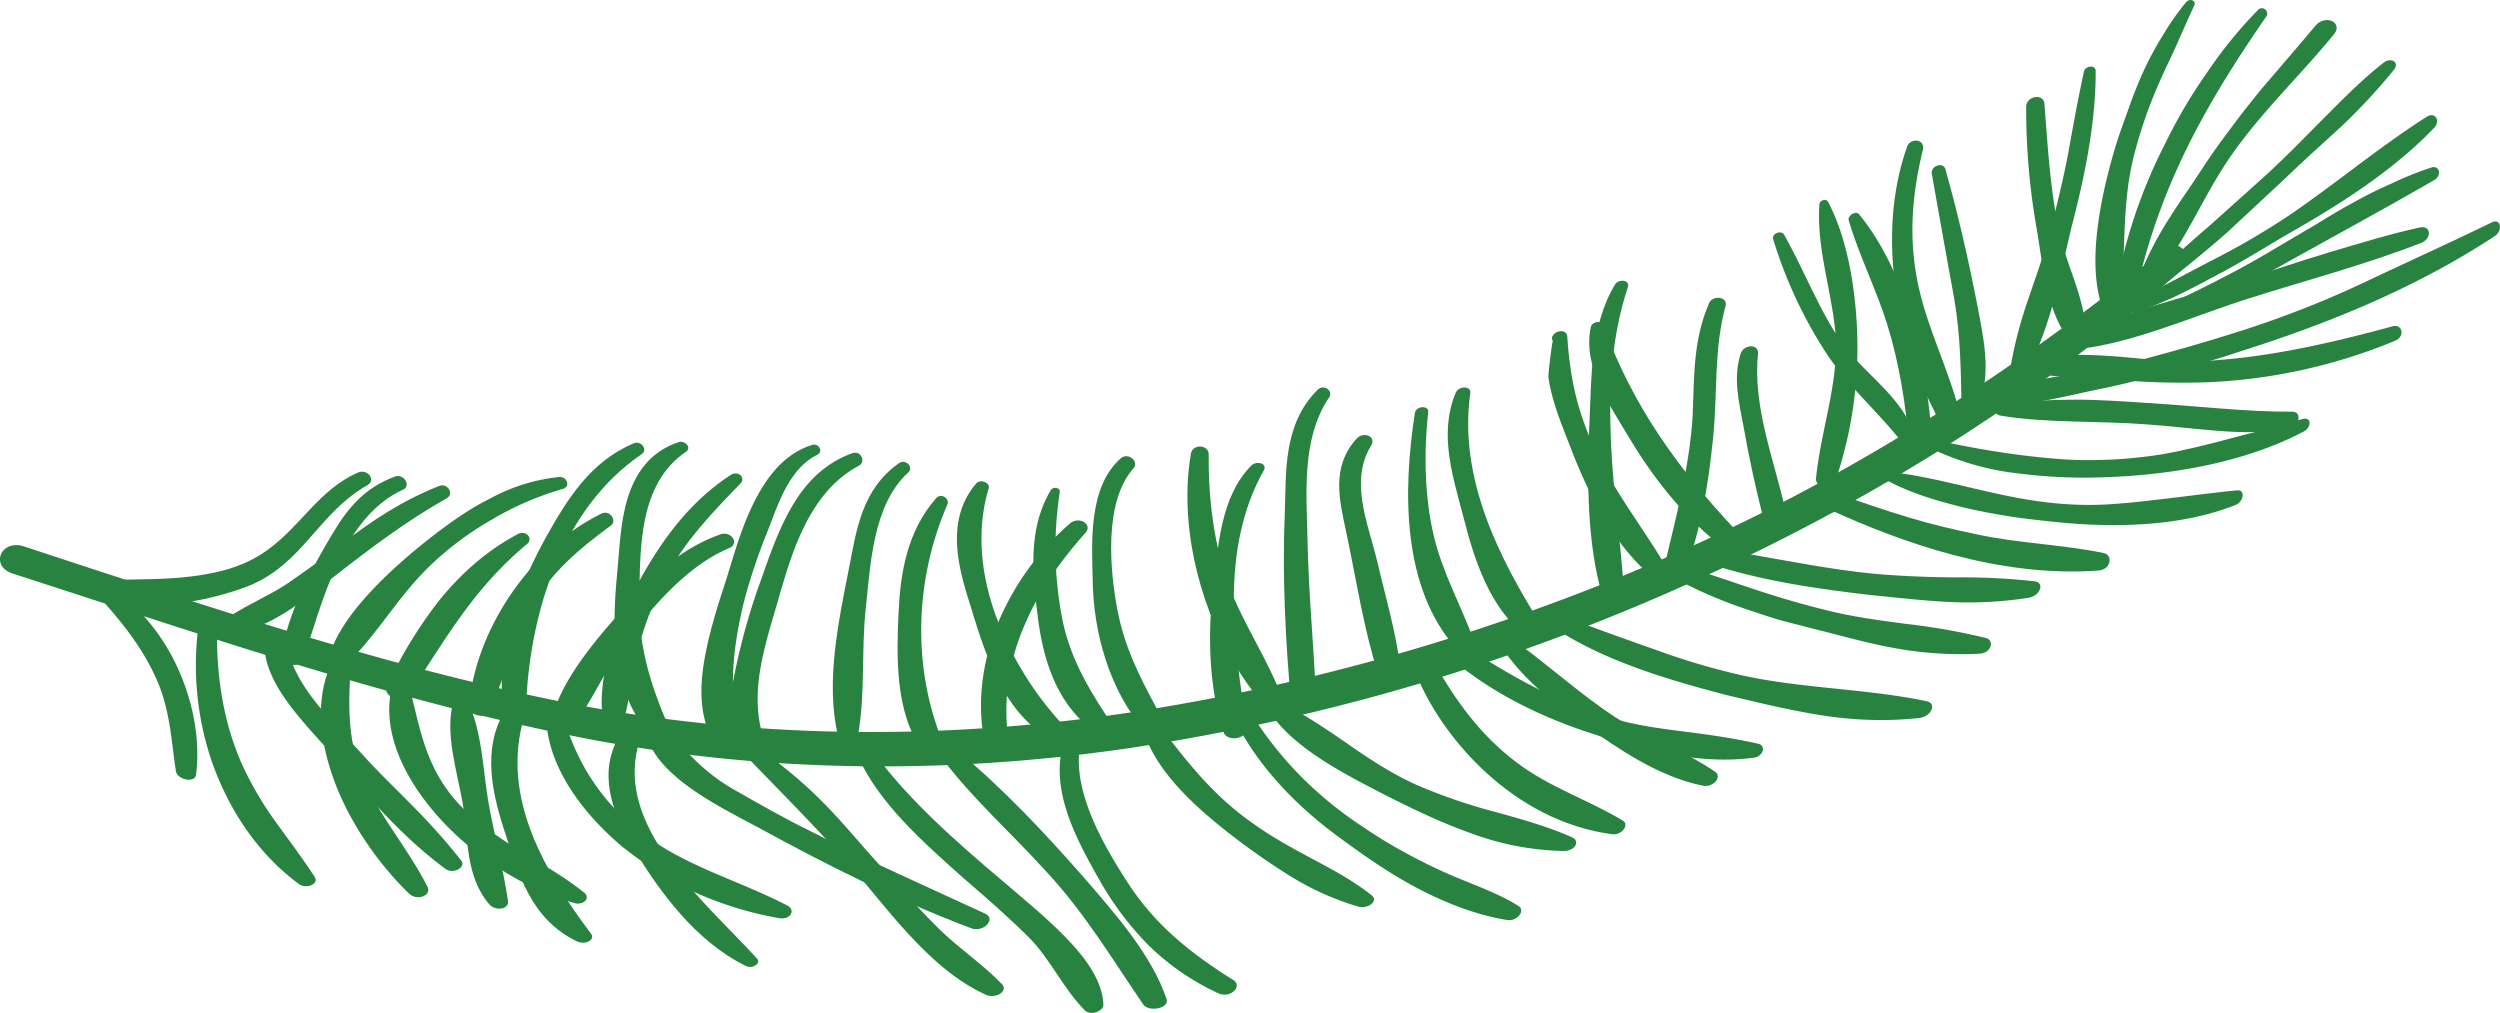 <svg xmlns="http://www.w3.org/2000/svg" width="956.6" height="387.6" viewBox="-0.017 -0.021 956.635 387.59" style=""><g><title>foll3_57259937</title><g fill="#298340" data-name="Layer 2"><path d="M433 286.1a816.1 816.1 0 0 0 214.4-63.4c67.7-30.3 131.8-70.3 186.3-118.5 6.4-5.7.7-14.1-6.1-8.4-56 45.5-117.5 85.5-184.8 115.2a828.3 828.3 0 0 1-211.7 61.8c-72.6 10.7-146 9.9-217.2-4.5-35.1-7.1-69.6-16.5-103.6-26.8S42.7 220.1 9 209c-8.8-2.7-13 7.7-4 10.5 35.1 11.3 69.7 22.9 104.8 33.6s70.7 20.6 107.1 28c70.8 14.6 143.7 15.7 216.1 5z"></path><path d="M822.5 109.3c13.4-15.4 20.2-34.2 31.8-50.6s26-30 38.6-45.4c4-4.6-2.9-8-6.8-3.6-6.9 8.2-13.9 16.3-20.9 24.5-3.4 4.2-6.8 8.4-10 12.7s-6.4 8.5-9.4 12.9l-7.7 11.6c-2.7 3.9-5.4 7.9-7.9 11.9a128.3 128.3 0 0 0-12.4 24.5c-.9 2.6 2.7 3.8 4.7 1.5z"></path><path d="M875.2 67.5c6.9-6.7 14.2-13.1 21.3-19.7a231 231 0 0 0 19.6-21.2c2.2-2.9-1.3-4.7-3.8-2.8-8.3 6.4-15.6 13.9-23.1 21.4s-14.7 15-22.4 22l-21.5 19.3C838 92.7 830.8 99.2 824 106c-2.6 2.4.5 5.4 3.4 3.3 8.4-6.5 16.6-13.2 24.6-20.2z"></path><path d="M931.3 49c2.7-2.7.6-6.5-2.8-4.3-17.9 11.4-35 25.7-52.6 37.7A290.4 290.4 0 0 1 846 99.8l-30.5 16c-2.8 1.5-.9 4.7 1.7 3.7a153.6 153.6 0 0 0 15.8-6.4c5.2-2.5 10.3-5.2 15.5-8 10.4-5.4 20.2-11.8 30.3-17.5C897 77.1 916.5 64.5 931.3 49z"></path><path d="M930.3 64.1a123.6 123.6 0 0 0-15.2 6.1 161.4 161.4 0 0 0-15 7.5c-4.9 2.6-9.7 5.6-14.5 8.5L871 94.8c-20.6 12.5-42.4 22.1-63.8 32.4-2 1-1.9 3.7.3 3.3a124.1 124.1 0 0 0 31-10.3c10.1-5 20.3-10.5 29.8-16 21.1-11.9 42-23.1 63.1-35.3 3.2-1.8 2-5.9-1.1-4.8z"></path><path d="M926 87c-11.9 2.6-23.5 6.2-35.3 9.7s-23.4 7.7-35.3 11.1c-19.4 6.1-42.6 11.1-61 20.7-3.2 1.6-1.7 5.3 1.2 5 21.1-2.4 43.9-12.7 65.1-19.4s43.8-12.7 65.6-21.1c4.4-1.7 4-6.9-.3-6z"></path><path d="M953.4 85.1c-15.8 7.7-32 15-47.8 22.5s-32.2 13.9-48.5 19.1-30.9 9.2-46.1 13.1c-7.8 1.7-15.7 2.9-23.5 4.2s-15.7 2.8-23.4 5c-3.3.9-4.1 5.7-.7 5.8a111.2 111.2 0 0 0 20.4-1.8c6.9-1.3 13.9-3 20.8-4.4 8.8-1.8 17.3-4.1 26-6.4s17.6-4.7 26.1-7.6c33-10.4 67-24 97.8-44.2 3.3-2.1 2.6-7.1-1.1-5.3z"></path><path d="M915.6 124.8c-26.3 7.2-51.9 12.8-77.2 13.5-9.6.2-19.6-1.3-29.6-2s-20.2-1.2-30 1.7c-3 .9-2.6 4.2-.5 4.7 10.1 2.1 21.9 1.6 32.8 2.7a283.9 283.9 0 0 0 34.7.8 211.2 211.2 0 0 0 70.6-15.8c4-1.6 2.9-6.5-.8-5.6z"></path><path d="M877.2 157.5c-17.9.1-36.6-2.2-54.9-3.3-9.2-.6-18.6-1.3-27.8-1.3-4.6 0-9.2.1-13.8.4s-9.4.5-14 1-4.1 4.2-1.3 4.7c18.1 3 37.6 1.9 56.5 3.4 8.8.6 17.4 1.7 26.4 2.4s18.1 1 27.6-1c4.1-.8 5-6.3 1.3-6.3z"></path><path d="M881.1 160.3l-16.8 4.6-16.7 4.4c-5.5 1.4-11 2.7-16.5 3.8s-11.2 1.8-16.8 2.3-12.4.7-18.4.6-11.9-.7-17.7-1.3c-11.6-1.3-22.8-3.2-34.1-5.6-2.5-.4-4.4 2.9-2.3 3.8a104.1 104.1 0 0 0 31.1 8.3 198.1 198.1 0 0 0 34.6 1.3c22.6-.9 51.1-5.3 74-17.4 3.1-1.7 3-5.7-.4-4.8z"></path><path d="M856 187.6c-11.1 1.1-22.4 2.7-33.5 3.9q-8.2 1-16.5 1.5a128 128 0 0 1-16.4-.2c-23.4-1.6-44.1-9.7-66.6-12.3-1.9-.3-3.4 1.9-1.9 2.8 9.2 5.1 19.7 8.3 30.9 11 5.6 1.3 11.4 2.4 17.2 3.3s11.6 1.5 17.3 2.1c20.1 2.1 46.8 2.3 68.9-6.5 3.2-1.3 3.9-5.9.6-5.6z"></path><path d="M805 211.6c-15.3-3.2-32.3-3.7-47.8-7-9.3-1.9-18.2-4-27.1-6.7s-17.5-5.6-26-8.7c-3.8-1.4-8.3 3.8-4.6 5.5 28.6 13.1 65.7 26.3 103.4 23.6 4.9-.3 5.7-6 2.1-6.7z"></path><path d="M778.5 222.4a248.4 248.4 0 0 0-28.9-1.5c-9.8 0-19.8-.4-29.1-1.1s-20.7-2.4-30.9-4.2-19.9-3.4-30-5.5c-4.6-.9-8 4.8-3.6 6.2 18.9 6 39.3 9 60.2 11.4 9.3.9 19.2 2.1 29.4 2.6a150.6 150.6 0 0 0 30.7-1.6c4.3-.7 6.3-5.8 2.2-6.3z"></path><path d="M759.9 244.1a244.6 244.6 0 0 0-29.7-5.3c-10.2-1.3-20.5-2.7-30-5s-18.8-5-27.9-8-18.2-6.2-27.3-9c-3.1-.9-6.3 3.2-3.7 4.7a171.1 171.1 0 0 0 26.1 11.3c4.7 1.6 9.4 3.2 14.2 4.6l14.4 3.7c9.3 2.3 19.3 5.2 29.7 7a140.8 140.8 0 0 0 31.9 2c4.5-.3 5.6-5.2 2.3-6z"></path><path d="M737.2 268.3c-22.4-4.8-48.6-4.9-71-10a263.4 263.4 0 0 1-32.7-9.7c-10.6-3.7-20.8-7.4-31.4-11.3-3.4-1.3-7.3 3.1-4.3 4.9 18.3 11.2 40.7 18 63.5 23.9 10.7 2.5 22.7 5.5 35.2 7.5s25.3 2.5 38 1.1c4.5-.6 6.8-5.6 2.7-6.4z"></path><path d="M817.6 111c8.8-39.3 25.4-69.7 49.5-104.6a2 2 0 1 0-3.2-2.5 168.8 168.8 0 0 0-19.5 24 197.1 197.1 0 0 0-15.9 27 199.9 199.9 0 0 0-19 56.6c-.7 4.3 7.1 3.8 8.1-.5z"></path><path d="M811.5 114.4c1-9.5 1.1-18.2 1.5-27.1s1.1-18 3.5-27.6a177.2 177.2 0 0 1 10.2-29.2c2.1-4.8 4.4-9.3 6.5-14.1s4.2-9.5 6.4-14.3c.9-2-1.7-2.9-3.1-1.3a100 100 0 0 0-8.9 12.7 124.7 124.7 0 0 0-7.3 13.5c-2.1 4.6-4 9.4-5.7 14.2s-3.4 9.4-4.9 14.1c-5.7 19-11.1 44-5.6 61.3 1.1 3.4 7 1.7 7.4-2.2z"></path><path d="M775.6 142c9.3-17.5 12.7-36.9 17-54.9 5.2-19.9 9.4-40.6 9.3-60 0-2.4-4-2.1-4.5.3-2.1 9.7-3.9 19.5-5.7 29.5s-4.2 19.7-6.7 29.6-5.6 18.1-8.7 27.4a161.8 161.8 0 0 0-7.1 27.3c-.4 2.9 4.7 3.9 6.4.8z"></path><path d="M798 129.6c.8-13.7-7.1-27.3-9.9-40.4-3.6-16.2-4.5-32.8-5.8-49.5-.4-4.2-6.9-3-7 1.1a265.2 265.2 0 0 0 4.1 47.1c2.4 14.1 3.9 33.9 14.2 43.9 1.3 1.3 4.3-.4 4.4-2.2z"></path><path d="M757 155.6c5.3-13.2 1.8-26.9-.4-38.9-3.4-17.5-7.4-35-12.2-52-.9-3-5.8-1.2-5.2 1.8 2.8 16 5.7 31.9 8.6 48 2.4 13.7 2.5 27.4 2.8 41.8 0 3 5.3 2.1 6.4-.7z"></path><path d="M749.8 157.7c-4.3-16.9-12.3-31.9-15.9-49.1s-2.4-33.8 1.9-51.4c1-3.9-4.8-4.8-6.1-1-12.2 34.7-3.4 75.9 12.4 104.8 1.7 3.1 8.7.5 7.7-3.3z"></path><path d="M739.3 168.8c-1.9-29.7-9.4-64.1-27.9-86.8-1.3-1.6-4.5.4-4 2.3 4 13.6 10.5 26.2 14.7 39.7 4.7 15.1 7.2 31 8.5 47.3.4 4.7 9 2.1 8.7-2.5z"></path><path d="M702.8 182.6a160 160 0 0 0 7.9-53.3c-.4-17.1-3.5-37.6-11.2-52.1-.7-1.3-3.2-.7-3.3.9-1.2 16.5 4.6 32.8 6.1 49.1 1.6 18.3-5.5 36.9-7.4 55.7-.4 4.4 6.5 4.1 7.9-.3z"></path><path d="M731.9 164.7c-4.9-13.4-19.1-22.3-27.2-33.7s-14.4-27.7-22-41.2c-1-1.9-4.9-.5-4.2 1.7a171.5 171.5 0 0 0 19.8 42.8c7.9 12.4 19.4 22.4 28.6 33.8 1.8 2.3 5.9-1.1 5-3.4z"></path><path d="M644 220.6c7-17.6 9.7-35.5 11.5-53s.2-33.8 4.8-50.7c.9-3.4-4.9-4.1-6.3-1-6.2 14.2-5.7 28.4-6.3 42.9-1.2 20.4-6.8 40.7-11.7 61.4-1 4.4 6.3 4.7 8 .4z"></path><path d="M683.2 195.3c-4.2-19-12.6-39.6-10.5-59.9.4-4-5.5-3.8-6.7 0-2.9 9.5-.6 18.4 1.1 27.5 2.1 11.8 4.6 23.6 7.6 35.2 1 3.7 9.3 1 8.5-2.8z"></path><path d="M621.4 226.4c-1.2-19-4.2-38.5-5-57.9s.1-39.4 6.5-58.7c.9-2.8-3.5-3.2-4.9-1-9.6 15.9-9 35.9-9.8 52.7-.9 22-1.1 46.2 5.1 67 1.1 3.4 8.4 1.6 8.1-2.1z"></path><path d="M637.3 216.5c-8.8-14.9-19.7-28.5-26.9-44.3s-9.6-27.7-10.7-43.5c-.2-2.6-3.9-2.6-5.4-.5l-.2.3a1.7 1.7 0 0 0 .1 1.9c-.2-.3-1.9 12.9-1.7 14 1.3 9.1 5 17.9 8.3 26.4 6.5 17 15.7 36.1 30.1 48.8 2.3 2 8.2-.2 6.4-3.1z"></path><path d="M664.3 203c-22.7-24.2-39.8-48.2-50.8-78.6-.7-2-4.4-1.4-4.8.8-3.2 14.9 7.1 29.5 14.1 41.3 8.9 15 20.1 29.7 34.4 41.3 3.4 2.8 10.3-1.5 7.1-4.8z"></path><path d="M656.3 295.3c-11.6-8-26.4-13.2-38.4-21s-24.4-18.9-36.9-28.1c-2.4-1.8-6.6 1.2-5 3.4 7.8 11.1 19.2 20 30.9 28.2s27.4 19.3 44.6 22.8c4 .9 7.6-3.3 4.8-5.3z"></path><path d="M672.9 284.6c-8.7-2-18.2-3.4-27.7-4.6s-18.8-2.4-27.6-5a196.3 196.3 0 0 1-28.5-11.1c-8.9-4.4-17.3-9.5-25.5-14.6-3.6-2.2-8.9 2.2-5.7 4.8 13.8 11.2 31.3 20 50.1 26.2s41.5 12.5 63.2 9.6c3.6-.6 4.6-4.6 1.7-5.3z"></path><path d="M590.1 239.7c-16.5-26-32.1-56.9-27.5-89.3.4-3-4.6-2.7-5.6-.1-6.7 16.1-.8 32.8 3.1 48s9.8 34.7 24.4 45.5c2.8 2.1 7.2-1.5 5.6-4.1z"></path><path d="M564.1 245.4c-5-13.7-12.1-26.1-15.5-40.5s-3.9-31.5-2.1-47.2c.3-2.8-4.7-2.4-5.1.3-4.6 29.5-5.1 66.8 15.9 90.2 2.1 2.3 8 .4 6.8-2.8z"></path><path d="M535.9 255.9c-1.7-14-5.8-27.7-9-41.4s-10.8-30.3-2.2-44.1c2-3.4-2.9-5.5-5.6-2.6-9.8 10.8-6.6 23.5-4.1 35.2 3.9 18.3 6.7 37.3 12.4 55.1 1.3 4.1 9.1 2 8.5-2.2z"></path><path d="M621 314c-6.6-4-13.7-7.2-20.7-10.6s-14-7.1-20-11.7c-14.1-10.6-23.4-23.9-31.5-38-1.7-3-8.8-.5-7.5 2.8 9.9 25.7 37.9 57.8 75.7 62.7 3.7.4 6.5-3.7 4-5.2z"></path><path d="M601.6 320.4c-8.9-4-19.1-6.9-29.3-9.7a214.3 214.3 0 0 1-29.6-10.1c-9.8-4.3-18.4-10-26.9-15.9s-16.9-11.6-26.3-16.1c-2.2-1.1-5.3 1.1-4.2 2.9 9 14.7 29.8 25 47.1 33.9 8.9 4.4 19.3 9.5 30.7 13.5a107.2 107.2 0 0 0 35.3 6.7c4.2 0 6.4-3.7 3.2-5.2z"></path><path d="M581.1 346.7c-7.9-5.1-18.6-8.6-27.8-12.7q-8.7-3.9-16.8-8.4c-5.5-3-10.7-6.3-15.7-9.7a145.3 145.3 0 0 1-25.2-21.1 139.8 139.8 0 0 1-18.8-25c-1.7-2.8-7.2-.4-5.9 2.4 8.7 19 23.7 35.3 42.5 48.9 8.2 6 17.9 12.9 28.7 18.6s22.4 10.3 34.5 12.3c3.9.7 7.2-3.6 4.5-5.3z"></path><path d="M503.6 267.8c-.9-20.6-2.9-41-3.3-61.6-.3-16.8-2.5-38.3 8.3-54.2 1.7-2.5-2.1-5.2-4.4-2.9-6.7 6.6-9.7 14.6-11.1 22.8s-1.2 16.9-1.5 24.7c-1 24.4.3 49.1 2.5 73.3.5 4.8 9.7 2.5 9.5-2.1z"></path><path d="M477 278.4c-2.2-15.2-5-32.3-4.9-49.4s3-34 11.5-49.1c1.5-2.7-2.9-3.7-4.8-1.8-11.8 12-12.6 30.8-14.4 45.1-2.4 18.7-2 39.1 3.7 56.8 1.3 4.1 9.5 2.8 8.9-1.6z"></path><path d="M490.6 267.1c-5.4-14.8-15-28.5-20.5-43.4s-7.8-32.8-7.6-49.9c0-3.7-6.1-4.1-6.8-.3-5.5 31.8 6.2 71 28 96.4 2 2.4 7.9 0 6.9-2.8z"></path><path d="M524.9 342.6c-6.5-5.2-14.3-9.5-22.2-13.7s-16.1-8.7-22.9-13.6c-15.2-10.5-25.4-23.5-35.7-37.1-2.1-2.7-7.4-.8-6.3 2.4 5 14.3 17.6 26.4 30.8 36.9a265.5 265.5 0 0 0 23.5 16.7 106.8 106.8 0 0 0 27.7 12.7c3.5 1 7.8-2.1 5.1-4.3z"></path><path d="M471.8 374.9c-17.6-11-30.4-21.9-40.3-37.2s-21-35-18.3-52.2c.5-3.2-5.7-3.8-6.5-.6-4.7 18.1 5.1 36.1 14.1 52a118.5 118.5 0 0 0 18.2 24.3 94.1 94.1 0 0 0 27.3 18.9c4.6 2 9.4-2.8 5.5-5.2z"></path><path d="M446.4 382.3c-5.7-16.8-19.3-32.3-31.8-46.7-14.5-16.5-30.6-33.8-48.3-48.4-2.7-2.2-7.2 1.1-5.3 3.6 11.3 14.9 26 28 39 42.3 15.1 16.2 25.4 33.6 37.5 51.3 2 2.9 10 1.5 8.9-2.1z"></path><path d="M422.2 384.4c-.3-8.8-6.4-17.4-14-25.3s-17.1-15.6-24.3-21.8c-18.4-15.5-36.6-31.6-49.9-49.8-1.7-2.3-6.8-.6-5.7 2 8.3 18 24.2 32.1 40.6 46.7 8.5 7.3 17 14.7 24.9 22.6s12.9 19.2 21.3 27.8c2.2 2.2 7.2.3 7.1-2.2z"></path><path d="M377 349.6c-22.4-10.4-45.3-20.4-66.9-31.6-9.9-4.8-19.6-10.4-29.1-15.8-11.7-6.6-18.5-14.8-26.7-23.8-2.5-2.6-7.7-1.5-7.1 1.8 3 15.7 25.6 27.3 41.8 35.8 26.3 14.4 53.3 28.1 82.7 39.2 4.6 1.7 9.6-3.6 5.3-5.6z"></path><path d="M383.4 376.6c-7.1-7.5-16.7-13.9-24.3-21.4s-16.6-17.6-24.5-26.4-13.8-16.1-21.6-23.7a162 162 0 0 0-12.3-10.9 108.6 108.6 0 0 0-14-9.7c-1.9-1.1-4.8 1-3.4 2.5 15.7 16.4 31.4 31.8 46 48.9 6.5 7.7 13.1 16.1 20.8 24.1s16.4 15.7 27.1 20.6c3.6 1.7 8.8-1.3 6.2-4z"></path><path d="M445.8 276.9c-7.9-14.4-15.2-27.5-18.2-43.4-2.8-14.4-5.5-41.3 6.1-54.3 2.3-2.6-2-6.3-4.8-3.9-12.6 11-11.1 32.6-10.8 46.4.2 19.9 6.3 42.8 20.6 58.7 2.6 2.8 8.8-.4 7.1-3.5z"></path><path d="M424.7 275.9c-9.2-13.9-16-25.7-18.7-41.6a142 142 0 0 1-.5-46c.3-1.7-2.4-2.3-3.4-.8-8.9 14.8-7 32.2-5.1 47.8s6.6 33.4 21.4 44.3c2.8 2.1 8.1-1.1 6.3-3.7z"></path><path d="M385.6 281.3a81.2 81.2 0 0 1 5.8-40.6c5.1-12.7 13.3-24.9 23.9-36.8 3-3.3-2.4-6.5-5.8-3.7a103.1 103.1 0 0 0-27.7 38.3c-5.8 14.2-7.9 29.4-5.4 43.5.7 4.4 9.6 3.8 9.2-.7z"></path><path d="M407.5 278.2a125.4 125.4 0 0 1-26.7-43.3c-5.7-16-7.1-32.7-2.5-48 .7-2.2-3.2-3.8-4.8-1.9-11.2 13.2-7.4 30.1-2.9 44.4 5.2 16.6 12 42.7 31.1 53.1 3.5 1.8 8.3-1.6 5.8-4.3z"></path><path d="M360.9 284.4c-12-29.1-10.9-62.5 1.6-91.4 1-2.2-2.4-4.6-4.3-2.4-11.2 12.8-13.7 28.7-14.4 44.2s-1.5 38.3 9.4 52.5c2.5 3.2 9.2.5 7.7-2.9z"></path><path d="M328.3 281.2c2.9-16 1.2-32.6 3-48.8s2.6-39.3 16.3-51.7c2.1-1.9-1.1-5.3-3.6-3.5-14.2 9.9-16.3 25.6-19.1 40-4 20.3-9.1 43.8-4.3 64.1.7 2.9 7.2 2.8 7.7-.1z"></path><path d="M292.9 284.7c-6.7-18.1-.8-35.7 4.4-53.6s11.6-42.4 31.3-52.9c2.9-1.5.8-6-2.5-4.8-11.4 4.1-18.7 12.4-24 22s-8.6 20.1-11.9 29.2a248.4 248.4 0 0 0-9.8 36.7c-1.8 8.9-2.7 19 6 26.1 2.7 2.2 7.6.1 6.5-2.7z"></path><path d="M283.9 286.5c-5.4-19.9-4-37.1 1-57.2a223.6 223.6 0 0 1 8.7-25.8c3.9-9.7 7.9-23.9 19.1-29.5 2.4-1.2.7-4.5-1.9-3.8-10.6 3.3-17.5 12.2-22.6 22.6s-8.1 22.1-10.7 30.1-7.1 21.6-8.6 33.8 0 24.4 8.8 32.4c2.5 2.3 6.9 0 6.2-2.6z"></path><path d="M237.5 278.1c2.9-6.2 3.1-12.8 4.3-19.4a134.5 134.5 0 0 1 9.8-31.2 100.7 100.7 0 0 1 13.6-22.5c5.4-6.8 11.6-13.3 18.1-20 2.2-2.3-.9-5.1-3.7-3.3-15.6 10.2-26.1 24.6-34.5 39.7s-18 38.7-13.9 56.1c.6 2.5 5.3 2.8 6.3.6z"></path><path d="M217.5 280.2c9.2-11.4 14-24.6 23-36.1s22.1-27.5 38.5-34.4c4.2-1.8.7-6.8-3.5-5.2a66.4 66.4 0 0 0-22.4 13.6c-6.5 5.7-12.2 12.3-17.6 18.2-10.1 11.5-22.9 27.3-24.9 41.8-.3 2.8 4.9 4.5 6.9 2.1z"></path><path d="M256.7 280c-7.8-17.6-12.5-32.6-12.1-51.1s-.4-43.7 17.8-56c2.5-1.7-.4-4.6-2.9-3.7-11.1 3.8-16.5 12.1-19.4 21.6s-3.1 20.4-4 29c-1.9 19.9-2.5 45.5 13.8 62.7 2.3 2.5 8.1.3 6.8-2.5z"></path><path d="M201.4 267.4c.9-16.4 4.2-34.5 11.1-51.1s17.6-32.1 33.1-42.6c2.4-1.7-.3-5.3-3.1-4.1-16.7 7-25.5 21.6-33.3 35.4-10.5 18.9-18.8 40.7-17 62.2.4 4.1 9 4.2 9.2.2z"></path><path d="M187.2 272.1c6.2-13.2 9-27 16.2-39.9s18.1-22.2 30.3-31.1c2.6-1.9-.4-6.2-3.6-4.6-14.5 7.2-26.4 18.5-35.2 31.7s-14.4 28.3-15.4 42c-.3 3.4 6.2 5.2 7.7 1.9z"></path><path d="M131.9 254.8c12.6-12 20.1-26.4 33-38.7a120.6 120.6 0 0 1 23.1-17.2 117.2 117.2 0 0 1 27.5-11.9c2.9-.9 1.4-4.8-1.6-4.5a69.9 69.9 0 0 0-26.3 8.2c-7.9 3.9-15.2 9.1-22.2 14.5s-16.3 13.3-23.7 21.3-13.8 16.8-16 25.6c-.7 2.7 4.1 4.7 6.2 2.7z"></path><path d="M156.5 265.6c14-21 24.4-40.2 45.2-57.5 2.5-2.1-.5-5.4-3.5-3.8-12.1 6.4-22 15.3-30.3 25.6a169.5 169.5 0 0 0-19.8 32.5c-2 4.1 5.7 7.1 8.4 3.2z"></path><path d="M289.7 366.8c-11-12-24.6-24.4-34.3-38.2s-15.2-28-11.3-43c1.1-3.9-6.1-6.1-8.1-2.2-7.2 14.2-1 29.6 7.6 43.3s22 33.2 41.8 42.9c2.6 1.3 5.9-1.1 4.3-2.8z"></path><path d="M301.1 346.4c-16.7-8.7-35.5-14-50.8-24.4-18-11.8-28.2-27.7-33.7-44.4-1.2-3.7-7.7-2.8-7.3.8 1.7 15.5 12.7 32.1 29.1 45.8a147.6 147.6 0 0 0 27.9 17.4 135.5 135.5 0 0 0 31.8 9.7c4.4.8 6.6-3.2 3-4.9z"></path><path d="M226.1 357.2c-9.7-12.9-18.3-26.4-23.4-40.4s-6.4-28.4-2.1-42.6c1.1-3.6-5.2-6-7.3-2.5-9.1 14.9-5 32.2.4 48.3 4.5 13.6 9.3 31.8 27.1 40.2 3.1 1.5 7.2-.6 5.3-3z"></path><path d="M223.6 341.6c-6.8-5.5-14.7-10.1-22.5-14.8s-15.4-9.8-21.9-15.6c-15.8-14.4-18.1-30.6-22.3-47.5-.8-3.1-6.2-3.4-7-.4-3.7 15.1 3.3 32.5 16.8 48.1s33.2 28.5 53 34.1c3.4 1.1 6.4-1.9 3.9-3.9z"></path><path d="M194.4 344.8c-1.9-12.6-5.3-25.3-7.5-37.8s-2.3-27.1-8.2-39.3c-1.1-2.1-4.6-1.5-5.1.3-3.7 12.1 1.4 27.3 3.5 39.7s.8 27.5 10.1 38.3c2.3 2.7 7.6 2 7.2-1.2z"></path><path d="M163.6 339.4c-6.5-13.1-16.9-25.4-23.2-38.3-7.9-16.5-7.1-31.1-6.2-47.3.2-2.7-4.7-4.7-6.3-1.9-7.2 12.6-6.3 29.2-.4 45.8s17.1 32.7 29 44.2c3.1 3 8.7.7 7.1-2.5z"></path><path d="M176.5 329.3a233.2 233.2 0 0 0-17.8-20.1c-6.4-6.6-13.1-12.9-19.1-19.5-12-13.4-27.3-27.1-29.8-43.2-.7-4.5-8.7-4.6-8.7-.2.1 14 12 26.8 22.5 38.5 14.1 16.3 28.1 33.8 46.9 47.7 3 2.1 7.9-.7 6-3.2z"></path><path d="M120.4 335.5c-4.7-7.2-9.9-14.1-14.9-21a130.7 130.7 0 0 1-12.8-21.8c-7.7-17.3-9.9-35.1-9.7-52.6 0-3.2-6.6-4.3-7-1.2a114.9 114.9 0 0 0 4.7 51.5c6 17.6 16.8 35.4 33.6 47.8 2.9 2.2 7.9 0 6.1-2.7z"></path><path d="M75 296.4c1.5-11.7-.5-25.6-6-38.5a77.9 77.9 0 0 0-10.8-18.4A75.8 75.8 0 0 0 41.8 224c-3.5-2.5-6.5 1.4-4.2 4 9.4 10.4 16.9 19.9 22.2 31.7s5.7 23.6 7.5 35.4c.5 3.2 7.3 4.7 7.7 1.3z"></path><path d="M88 242.7c15.7-2.2 28.7-13.5 39.3-21.7 14.2-11.1 27.8-21.4 43.8-30.5 2.7-1.6.1-5.8-3-4.6-14.4 5.7-25.8 13.3-37.6 22.4-6.7 5.1-13.3 10-20.3 14.8s-18.2 9.4-25.7 15c-2.2 1.8.4 4.9 3.5 4.6z"></path><path d="M94.6 224.4c10.9-4.3 17.7-11.5 24.2-18.9s12.6-14.7 21.8-19.9c3.5-2-.1-6.4-3.7-4.8-14.8 6.6-21.5 20-34 29.2-8.7 6.5-18.2 9-28.6 10.4s-21.2 1.2-32.7 1.5c-4.1.1-3.3 4.8.1 6.1 17.6 6.5 38.2 1.8 52.9-3.6z"></path><path d="M116 252.2c7-20.2 14.5-54.2 38.3-64.9 3.1-1.4.2-6.2-3.1-5-11.5 4.2-17.8 11.7-23.5 21.1-8.5 14.1-17.4 30.6-20 46.8-.7 4.2 6.9 6 8.3 2z"></path></g></g></svg>